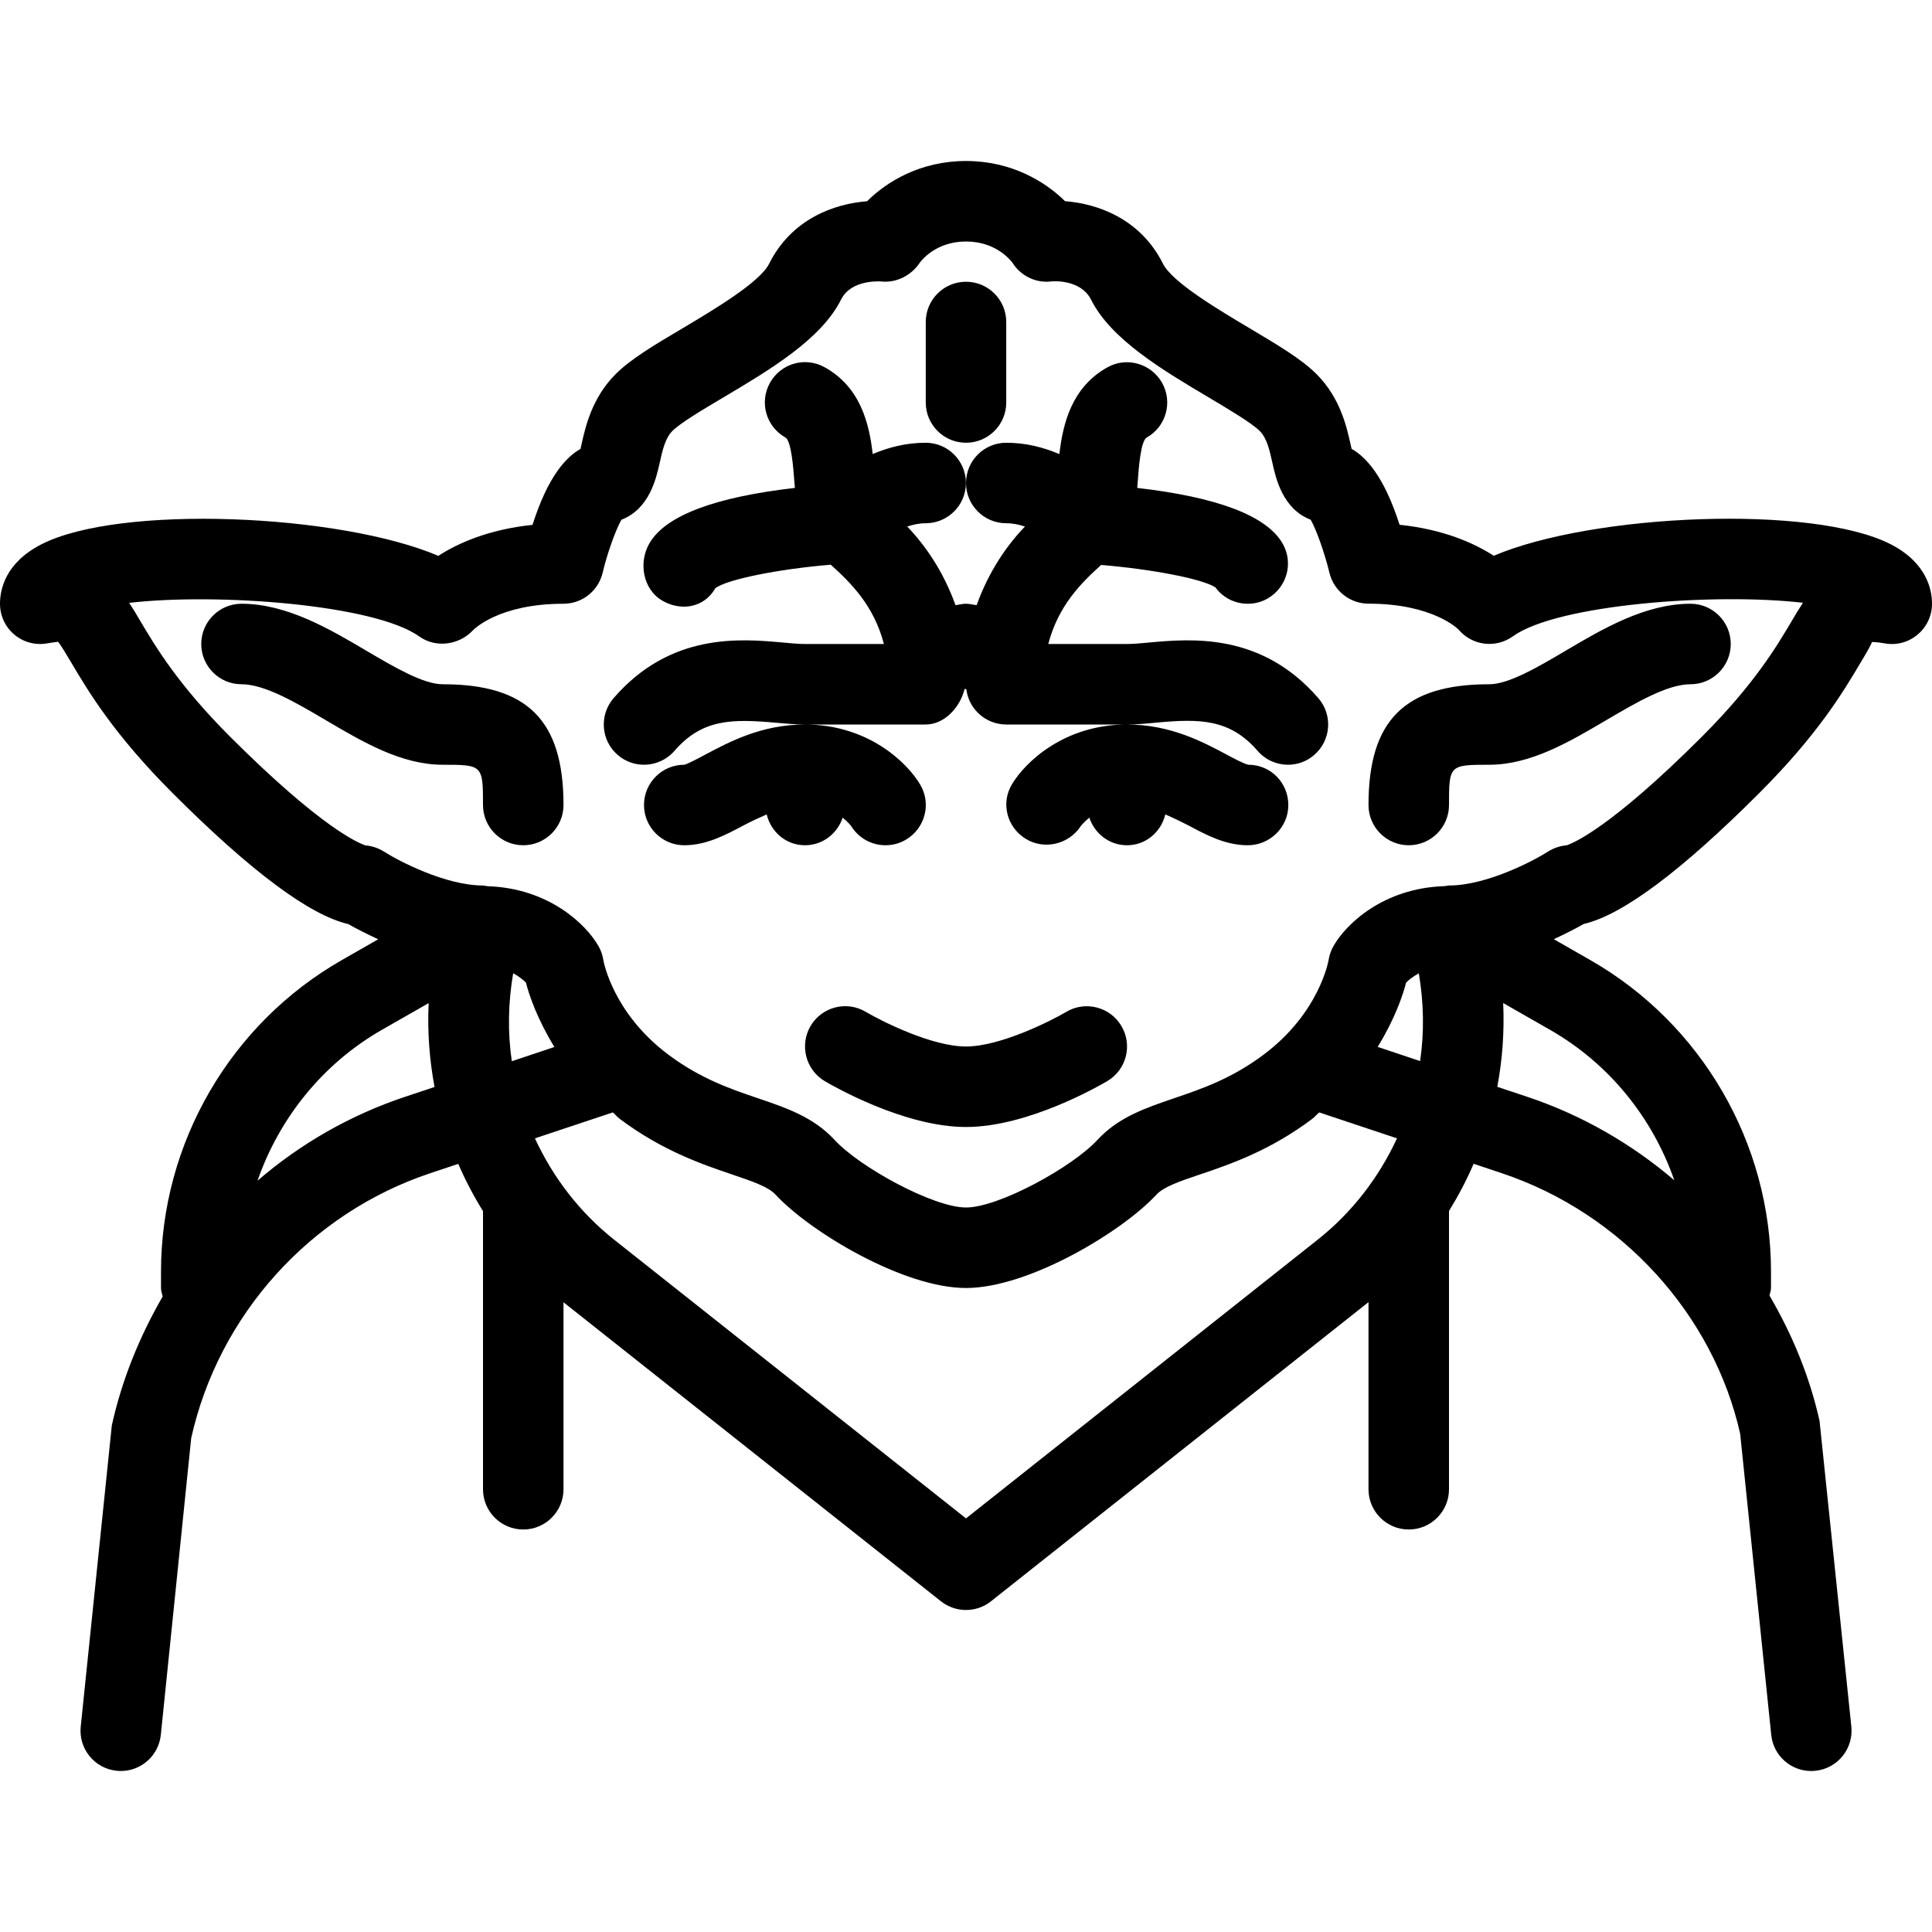 <?xml version="1.0" encoding="iso-8859-1"?>
<!-- Generator: Adobe Illustrator 19.0.0, SVG Export Plug-In . SVG Version: 6.00 Build 0)  -->
<svg version="1.1" id="Layer_1" xmlns="http://www.w3.org/2000/svg" xmlns:xlink="http://www.w3.org/1999/xlink" x="0px" y="0px"
	 viewBox="0 0 24 24" style="enable-background:new 0 0 24 24;" xml:space="preserve">
<g>
	<g>
		<path d="M23.487,6.761c-0.969-0.497-3.703-0.38-4.931,0.143c-0.24-0.155-0.621-0.328-1.17-0.385
			c-0.195-0.61-0.423-0.846-0.596-0.943c-0.003-0.014-0.006-0.029-0.01-0.044c-0.052-0.236-0.132-0.591-0.427-0.886
			c-0.186-0.186-0.483-0.362-0.828-0.567c-0.383-0.228-0.963-0.572-1.078-0.803c-0.28-0.559-0.812-0.746-1.217-0.777
			C12.984,2.256,12.566,2,12,2s-0.984,0.256-1.229,0.5c-0.405,0.031-0.937,0.217-1.217,0.777C9.439,3.508,8.859,3.852,8.476,4.08
			C8.131,4.284,7.835,4.46,7.648,4.647C7.353,4.943,7.273,5.298,7.221,5.533c-0.004,0.015-0.007,0.03-0.01,0.044
			C7.038,5.673,6.809,5.91,6.615,6.52c-0.549,0.057-0.93,0.23-1.17,0.385C4.218,6.382,1.484,6.264,0.514,6.762
			C0.066,6.991,0,7.323,0,7.5c0,0.148,0.065,0.289,0.178,0.383c0.114,0.096,0.263,0.135,0.409,0.109
			C0.666,7.978,0.71,7.976,0.72,7.971c0.038,0.045,0.106,0.161,0.163,0.256c0.21,0.355,0.527,0.891,1.263,1.627
			c0.97,0.97,1.701,1.515,2.18,1.625c0.081,0.047,0.217,0.117,0.372,0.189l-0.451,0.258C2.861,12.718,2,14.202,2,15.798V16
			c0,0.037,0.013,0.07,0.021,0.105c-0.284,0.492-0.505,1.027-0.632,1.602l-0.386,3.741c-0.029,0.275,0.171,0.521,0.445,0.549
			C1.466,21.999,1.483,22,1.501,22c0.253,0,0.47-0.191,0.497-0.45l0.377-3.684c0.341-1.533,1.479-2.795,2.97-3.292l0.348-0.116
			C5.78,14.661,5.883,14.856,6,15.045V18.5C6,18.776,6.224,19,6.5,19S7,18.776,7,18.5v-2.323c0.003,0.002,0.005,0.004,0.007,0.006
			l4.682,3.709C11.78,19.964,11.891,20,12,20s0.22-0.036,0.31-0.108l4.682-3.71c0.003-0.002,0.005-0.005,0.008-0.007V18.5
			c0,0.276,0.224,0.5,0.5,0.5s0.5-0.224,0.5-0.5v-3.457c0.116-0.188,0.219-0.383,0.306-0.586l0.35,0.117
			c1.491,0.498,2.629,1.759,2.961,3.236l0.386,3.741C22.029,21.809,22.246,22,22.499,22c0.018,0,0.035-0.001,0.054-0.003
			c0.274-0.028,0.473-0.274,0.445-0.549l-0.395-3.798c-0.124-0.555-0.341-1.076-0.622-1.557C21.987,16.062,22,16.033,22,16v-0.203
			c0-1.596-0.861-3.08-2.247-3.872l-0.451-0.258c0.155-0.072,0.29-0.142,0.371-0.189c0.479-0.11,1.21-0.655,2.18-1.625
			c0.737-0.736,1.053-1.273,1.263-1.627c0.064-0.106,0.142-0.239,0.135-0.249c0.001-0.001,0.041-0.006,0.161,0.015
			c0.146,0.027,0.296-0.013,0.409-0.109C23.935,7.789,24,7.648,24,7.5C24,7.323,23.934,6.991,23.487,6.761z M5.028,13.626
			c-0.679,0.227-1.298,0.583-1.829,1.041c0.271-0.778,0.809-1.452,1.543-1.873l0.583-0.333c-0.017,0.35,0.009,0.7,0.073,1.042
			L5.028,13.626z M6.358,13.183c-0.053-0.36-0.046-0.729,0.017-1.093c0.074,0.041,0.131,0.086,0.159,0.118
			c0.041,0.164,0.147,0.463,0.353,0.798L6.358,13.183z M16.371,15.398L12,18.862l-4.372-3.463c-0.43-0.341-0.76-0.776-0.983-1.258
			l0.967-0.322C7.645,13.845,7.665,13.874,7.7,13.9c0.53,0.397,1.028,0.565,1.392,0.689c0.252,0.085,0.451,0.153,0.541,0.25
			C10.06,15.301,11.221,16,12,16s1.94-0.699,2.367-1.161c0.09-0.097,0.289-0.165,0.541-0.25c0.365-0.123,0.863-0.292,1.392-0.689
			c0.035-0.026,0.055-0.055,0.088-0.081l0.966,0.322C17.131,14.622,16.801,15.057,16.371,15.398z M17.641,13.181l-0.527-0.176
			c0.206-0.334,0.311-0.633,0.353-0.798c0.028-0.031,0.085-0.076,0.158-0.116C17.687,12.455,17.694,12.823,17.641,13.181z
			 M20.799,14.662c-0.531-0.454-1.148-0.81-1.826-1.037L18.6,13.501c0.064-0.341,0.089-0.69,0.073-1.041l0.584,0.334
			C19.991,13.214,20.528,13.885,20.799,14.662z M22.256,7.717c-0.184,0.311-0.463,0.782-1.109,1.429
			c-1.146,1.146-1.611,1.331-1.687,1.355c-0.082,0.007-0.16,0.034-0.229,0.077C19.047,10.696,18.465,11,18,11
			c-0.01,0-0.017,0.004-0.028,0.004c-0.01,0.001-0.019,0.003-0.029,0.004c-0.761,0.024-1.226,0.474-1.379,0.746
			c-0.029,0.05-0.049,0.11-0.059,0.167c-0.004,0.027-0.12,0.664-0.806,1.179c-0.401,0.301-0.779,0.429-1.112,0.542
			c-0.356,0.122-0.693,0.235-0.955,0.519C13.319,14.5,12.406,15,12,15s-1.319-0.5-1.632-0.839c-0.262-0.284-0.599-0.398-0.955-0.519
			C9.08,13.529,8.702,13.401,8.301,13.1c-0.686-0.514-0.802-1.152-0.806-1.173c-0.009-0.061-0.029-0.119-0.059-0.172
			c-0.154-0.272-0.618-0.721-1.377-0.746c-0.011-0.001-0.02-0.004-0.031-0.005C6.018,11.004,6.011,11,6,11
			c-0.465,0-1.047-0.304-1.23-0.421c-0.07-0.044-0.148-0.07-0.229-0.077C4.464,10.478,4,10.293,2.854,9.147
			C2.208,8.5,1.93,8.029,1.745,7.718C1.7,7.64,1.654,7.563,1.604,7.489c1.083-0.126,3.047,0.018,3.604,0.417
			c0.205,0.147,0.494,0.108,0.666-0.075C5.887,7.818,6.196,7.5,7,7.5c0.231,0,0.432-0.159,0.486-0.384
			C7.544,6.87,7.649,6.58,7.72,6.456c0.347-0.134,0.432-0.513,0.475-0.707C8.23,5.592,8.263,5.443,8.353,5.353
			c0.098-0.098,0.381-0.267,0.631-0.415C9.554,4.6,10.2,4.217,10.447,3.723c0.128-0.257,0.486-0.225,0.494-0.227
			c0.186,0.023,0.373-0.07,0.478-0.223C11.437,3.246,11.617,3,12,3s0.563,0.246,0.578,0.265c0.102,0.164,0.294,0.255,0.482,0.231
			c0.005-0.001,0.362-0.035,0.494,0.227c0.247,0.494,0.893,0.877,1.463,1.215c0.25,0.149,0.533,0.317,0.631,0.415
			c0.09,0.089,0.123,0.238,0.158,0.396c0.043,0.194,0.128,0.574,0.476,0.707c0.07,0.123,0.172,0.409,0.233,0.66
			c0.054,0.224,0.255,0.383,0.486,0.383c0.803,0,1.113,0.318,1.116,0.32c0.17,0.202,0.462,0.239,0.676,0.086
			c0.555-0.4,2.521-0.543,3.604-0.417C22.347,7.563,22.301,7.64,22.256,7.717z M21,7.5c-0.561,0-1.088,0.31-1.552,0.584
			C19.101,8.289,18.741,8.5,18.5,8.5C17.448,8.5,17,8.949,17,10c0,0.276,0.224,0.5,0.5,0.5S18,10.276,18,10
			c0-0.495,0.005-0.5,0.5-0.5c0.514,0,0.992-0.282,1.455-0.555C20.327,8.727,20.712,8.5,21,8.5c0.276,0,0.5-0.224,0.5-0.5
			S21.276,7.5,21,7.5z M14.271,7.982C14.173,7.991,14.081,8,14,8h-0.978c0.125-0.479,0.412-0.761,0.657-0.982
			c0.63,0.053,1.251,0.171,1.419,0.278C15.193,7.428,15.345,7.5,15.5,7.5c0.086,0,0.172-0.021,0.25-0.067
			c0.239-0.139,0.321-0.444,0.182-0.683c-0.202-0.349-0.824-0.576-1.805-0.689c0.002-0.029,0.005-0.057,0.007-0.086
			c0.01-0.149,0.036-0.497,0.11-0.539c0.241-0.135,0.327-0.439,0.192-0.68c-0.136-0.241-0.441-0.328-0.681-0.192
			c-0.44,0.246-0.551,0.694-0.595,1.077C12.967,5.559,12.748,5.5,12.5,5.5C12.224,5.5,12,5.724,12,6s0.224,0.5,0.5,0.5
			c0.086,0,0.163,0.018,0.232,0.041c-0.22,0.229-0.446,0.549-0.6,0.977C12.087,7.512,12.047,7.5,12,7.5
			c-0.047,0-0.086,0.012-0.13,0.018c-0.154-0.427-0.38-0.748-0.6-0.977C11.338,6.518,11.414,6.5,11.499,6.5
			c0.276,0,0.5-0.224,0.5-0.5s-0.224-0.5-0.5-0.5c-0.247,0-0.465,0.059-0.658,0.14c-0.043-0.382-0.154-0.831-0.595-1.077
			C10.004,4.427,9.7,4.513,9.565,4.755C9.43,4.996,9.516,5.3,9.757,5.435c0.074,0.042,0.099,0.391,0.11,0.539
			c0.002,0.029,0.005,0.058,0.008,0.087C8.892,6.174,8.269,6.4,8.067,6.75c-0.139,0.239-0.079,0.573,0.16,0.711
			c0.086,0.05,0.179,0.075,0.269,0.075c0.156,0,0.304-0.077,0.39-0.229c0.145-0.11,0.784-0.238,1.434-0.292
			c0.246,0.222,0.535,0.504,0.66,0.985H10C9.919,8,9.827,7.991,9.728,7.982C9.2,7.934,8.329,7.855,7.622,8.673
			c-0.18,0.209-0.158,0.524,0.051,0.705C7.768,9.46,7.884,9.5,8,9.5c0.14,0,0.279-0.059,0.378-0.172
			c0.347-0.401,0.721-0.398,1.26-0.35C9.77,8.99,9.892,9,10,9h1.5c0.232,0,0.428-0.214,0.483-0.443c0.008,0,0.014,0.005,0.021,0.005
			C12.035,8.812,12.248,9,12.5,9H14c0.108,0,0.23-0.01,0.362-0.023c0.539-0.05,0.914-0.049,1.26,0.35C15.721,9.441,15.86,9.5,16,9.5
			c0.116,0,0.232-0.04,0.326-0.122c0.209-0.181,0.232-0.496,0.051-0.705C15.669,7.855,14.797,7.934,14.271,7.982z M13.245,12.57
			C13.057,12.682,12.424,13,12,13c-0.423,0-1.042-0.311-1.246-0.431c-0.238-0.141-0.544-0.062-0.685,0.176
			c-0.139,0.238-0.061,0.544,0.176,0.685C10.344,13.488,11.229,14,12,14s1.656-0.512,1.755-0.57
			c0.238-0.141,0.317-0.448,0.175-0.685C13.79,12.507,13.481,12.429,13.245,12.57z M8.5,9.5C8.224,9.5,8,9.724,8,10
			s0.224,0.5,0.5,0.5c0.274,0,0.51-0.126,0.738-0.247c0.093-0.049,0.189-0.094,0.286-0.136C9.577,10.335,9.765,10.5,10,10.5
			c0.22,0,0.402-0.145,0.468-0.343c0.059,0.048,0.098,0.094,0.107,0.107C10.67,10.416,10.833,10.5,11,10.5
			c0.087,0,0.175-0.022,0.255-0.07c0.238-0.141,0.317-0.448,0.175-0.685C11.266,9.468,10.779,9,10,9C9.465,9,9.063,9.214,8.769,9.37
			C8.672,9.422,8.538,9.493,8.5,9.5z M5.5,8.5c-0.241,0-0.6-0.211-0.948-0.416C4.088,7.81,3.561,7.5,3,7.5
			C2.724,7.5,2.5,7.724,2.5,8S2.724,8.5,3,8.5c0.288,0,0.673,0.226,1.045,0.445C4.508,9.218,4.986,9.5,5.5,9.5
			C5.995,9.5,6,9.505,6,10c0,0.276,0.224,0.5,0.5,0.5S7,10.276,7,10C7,8.949,6.552,8.5,5.5,8.5z M12.57,9.744
			c-0.139,0.234-0.062,0.529,0.167,0.673c0.231,0.146,0.538,0.073,0.687-0.152c0.007-0.011,0.047-0.058,0.108-0.108
			C13.598,10.355,13.78,10.5,14,10.5c0.235,0,0.423-0.165,0.476-0.383c0.097,0.042,0.193,0.088,0.286,0.136
			c0.227,0.122,0.464,0.247,0.738,0.247c0.276,0,0.505-0.224,0.504-0.5c0-0.276-0.219-0.5-0.495-0.5
			c-0.048-0.007-0.181-0.078-0.278-0.13C14.938,9.214,14.535,9,14,9C13.221,9,12.734,9.468,12.57,9.744z M12,5.5
			c0.276,0,0.5-0.224,0.5-0.5V4c0-0.276-0.224-0.5-0.5-0.5S11.5,3.724,11.5,4v1C11.5,5.276,11.724,5.5,12,5.5z"/>
	</g>
</g>
</svg>
